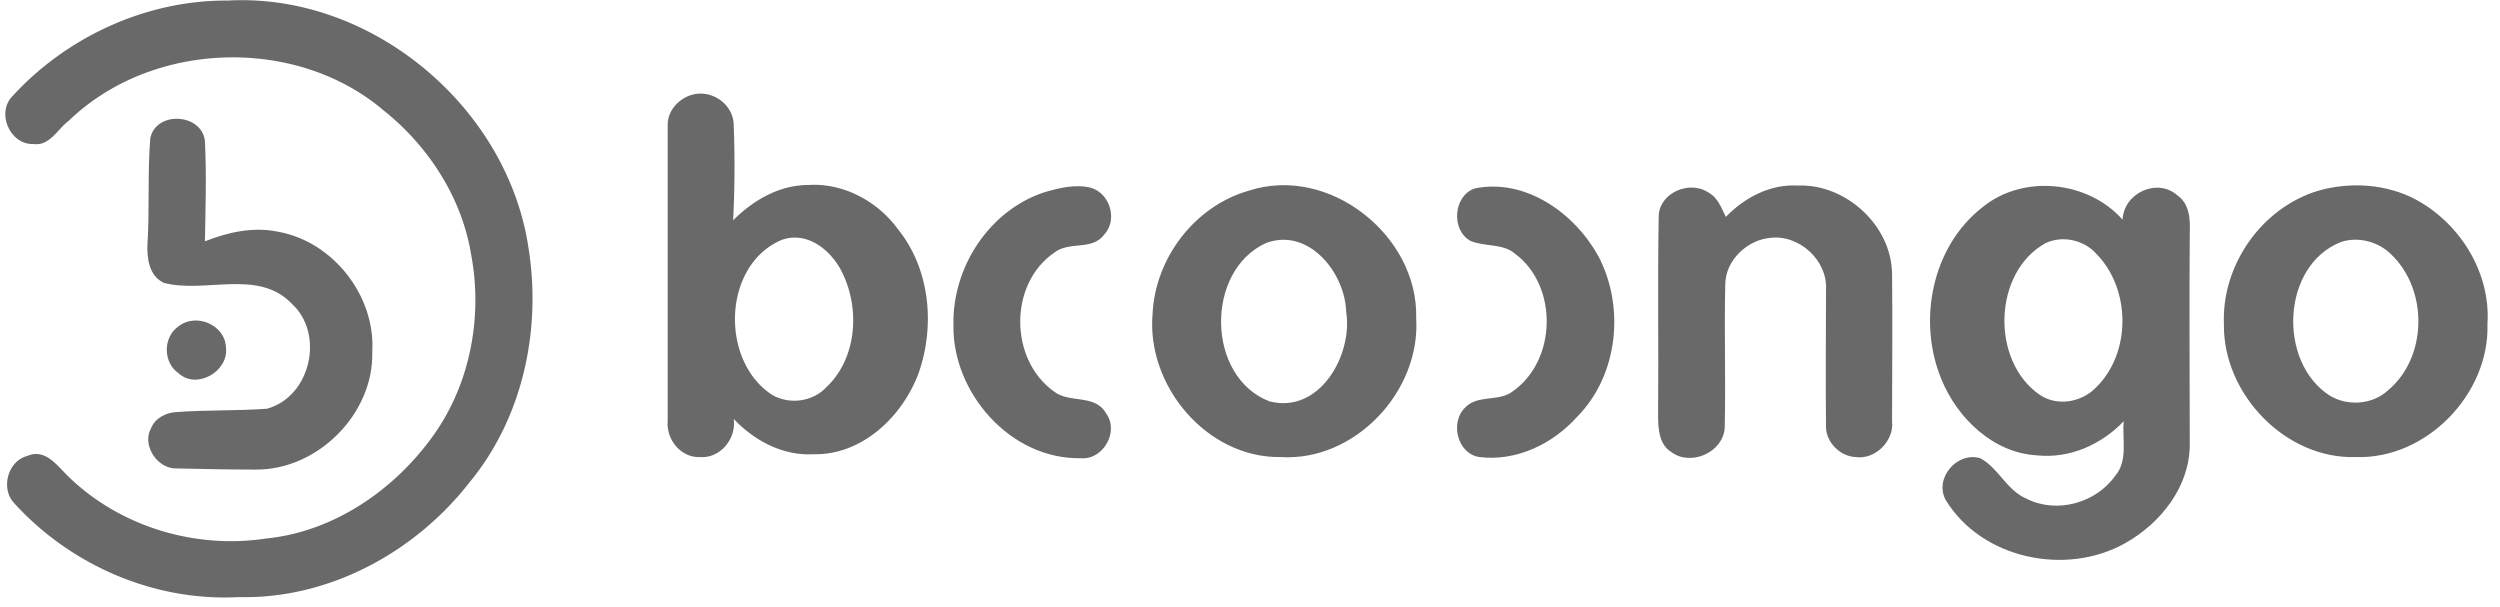 <svg width="103" height="25" fill="none" xmlns="http://www.w3.org/2000/svg"><path d="M9.38.023c5.957-.328 11.586 4.433 12.406 10.272.516 3.33-.258 6.918-2.415 9.545-2.252 2.908-5.816 4.854-9.545 4.76-3.47.188-6.918-1.313-9.24-3.869-.563-.586-.281-1.735.54-1.946.75-.329 1.243.422 1.712.867 2.134 2.064 5.23 2.979 8.137 2.533 2.791-.281 5.3-2.017 6.895-4.268 1.5-2.11 2.017-4.855 1.548-7.387-.375-2.369-1.76-4.503-3.612-5.98-3.611-3.073-9.544-2.885-12.968.422-.47.351-.798 1.055-1.454.961C.446 5.98-.141 4.713.469 4.01 2.72 1.524 6.027 0 9.381.023zM29.056 3.87c.633.093 1.173.633 1.173 1.29a43.558 43.558 0 01-.024 3.916c.821-.821 1.9-1.454 3.096-1.454 1.43-.094 2.838.656 3.682 1.805 1.337 1.642 1.548 3.987.868 5.934-.657 1.782-2.322 3.4-4.339 3.353-1.266.07-2.439-.563-3.283-1.454.117.821-.563 1.642-1.407 1.571-.774.024-1.384-.726-1.313-1.5V5.183c-.024-.798.773-1.43 1.547-1.313zm3.12 6.027c-2.416 1.055-2.51 4.995-.352 6.378.703.399 1.641.282 2.204-.305 1.243-1.149 1.407-3.142.727-4.62-.422-.984-1.477-1.876-2.58-1.453z" fill="#696969"/><path d="M6.191 5.699c.235-1.15 2.134-1.032 2.252.117.07 1.384.023 2.744 0 4.127.938-.375 1.993-.61 3.001-.398 2.275.398 4.034 2.65 3.893 4.948.07 2.556-2.251 4.878-4.807 4.854-1.08 0-2.181-.023-3.26-.047-.774.024-1.43-.938-1.055-1.641.164-.422.61-.657 1.031-.68 1.243-.094 2.51-.047 3.753-.14 1.806-.493 2.392-3.096 1.008-4.34-1.383-1.43-3.564-.398-5.253-.844-.61-.281-.704-1.008-.68-1.594.094-1.43 0-2.908.117-4.362zM43.01 7.927c.633-.188 1.313-.352 1.946-.188.774.234 1.103 1.313.54 1.923-.493.68-1.454.258-2.064.75-1.876 1.29-1.853 4.41 0 5.723.633.492 1.688.093 2.134.89.563.751-.117 1.947-1.055 1.853-2.885.047-5.277-2.697-5.23-5.487-.047-2.392 1.478-4.714 3.729-5.464zM58.347 13.11c.188 3.025-2.533 5.91-5.581 5.721-3.049.047-5.558-2.954-5.277-5.933.117-2.274 1.736-4.409 3.963-5.042 3.307-1.079 6.989 1.853 6.895 5.253zm-6.191-3.096c-2.51 1.149-2.462 5.51.14 6.52 2.064.539 3.448-1.9 3.167-3.683-.047-1.618-1.548-3.494-3.307-2.837zM60.763 7.762c2.087-.422 4.104 1.009 5.089 2.791 1.102 2.087.82 4.901-.868 6.613-1.008 1.126-2.51 1.853-4.034 1.665-.914-.14-1.22-1.43-.586-2.04.516-.54 1.384-.234 1.946-.656 1.83-1.267 1.9-4.339.118-5.676-.516-.445-1.267-.281-1.853-.539-.797-.446-.704-1.853.188-2.158zM68.338 8.935c0-.985 1.266-1.524 2.04-1.008.398.21.54.633.727 1.008.774-.797 1.829-1.36 2.978-1.29 1.97-.07 3.846 1.642 3.87 3.635.023 2.017 0 4.057 0 6.074.093.82-.704 1.595-1.501 1.477-.633-.023-1.22-.61-1.22-1.242-.023-1.877 0-3.753 0-5.652.07-1.22-1.126-2.298-2.322-2.134-.938.093-1.829.938-1.829 1.923-.047 1.97.024 3.94-.023 5.91-.07 1.008-1.407 1.594-2.205.984-.492-.304-.539-.938-.539-1.477.024-2.767-.023-5.488.024-8.208zM87.45 9.052c.047-1.102 1.43-1.735 2.252-1.008.516.352.54 1.008.516 1.571-.024 2.908 0 5.793 0 8.7 0 1.736-1.196 3.237-2.65 4.058-2.44 1.383-5.934.656-7.411-1.783-.469-.89.469-1.993 1.43-1.712.751.4 1.08 1.314 1.9 1.666 1.243.633 2.861.187 3.659-.939.539-.633.28-1.5.351-2.25-.914.96-2.228 1.547-3.564 1.406-1.806-.094-3.284-1.524-3.94-3.119-1.009-2.415-.399-5.487 1.688-7.106 1.665-1.36 4.339-1.102 5.77.516zm-3.166.962c-2.18 1.196-2.274 4.878-.234 6.261.704.47 1.688.305 2.275-.281 1.5-1.43 1.477-4.104.023-5.558-.492-.54-1.36-.75-2.064-.422zM99.551 8.231c1.806.985 3.072 3.002 2.932 5.113.094 2.884-2.51 5.581-5.418 5.487-2.907.094-5.487-2.603-5.44-5.487-.094-2.416 1.547-4.784 3.893-5.488 1.313-.375 2.814-.281 4.033.375zm-3.095 1.736c-2.463.961-2.627 4.948-.47 6.332.728.445 1.76.375 2.393-.211 1.641-1.36 1.665-4.151.14-5.605-.516-.516-1.336-.75-2.063-.516z" fill="#696969"/><path d="M7.364 13.438c.727-.563 1.923-.047 1.946.89.117.962-1.196 1.736-1.946 1.056-.657-.446-.657-1.5 0-1.946z" fill="#696969"/></svg>
